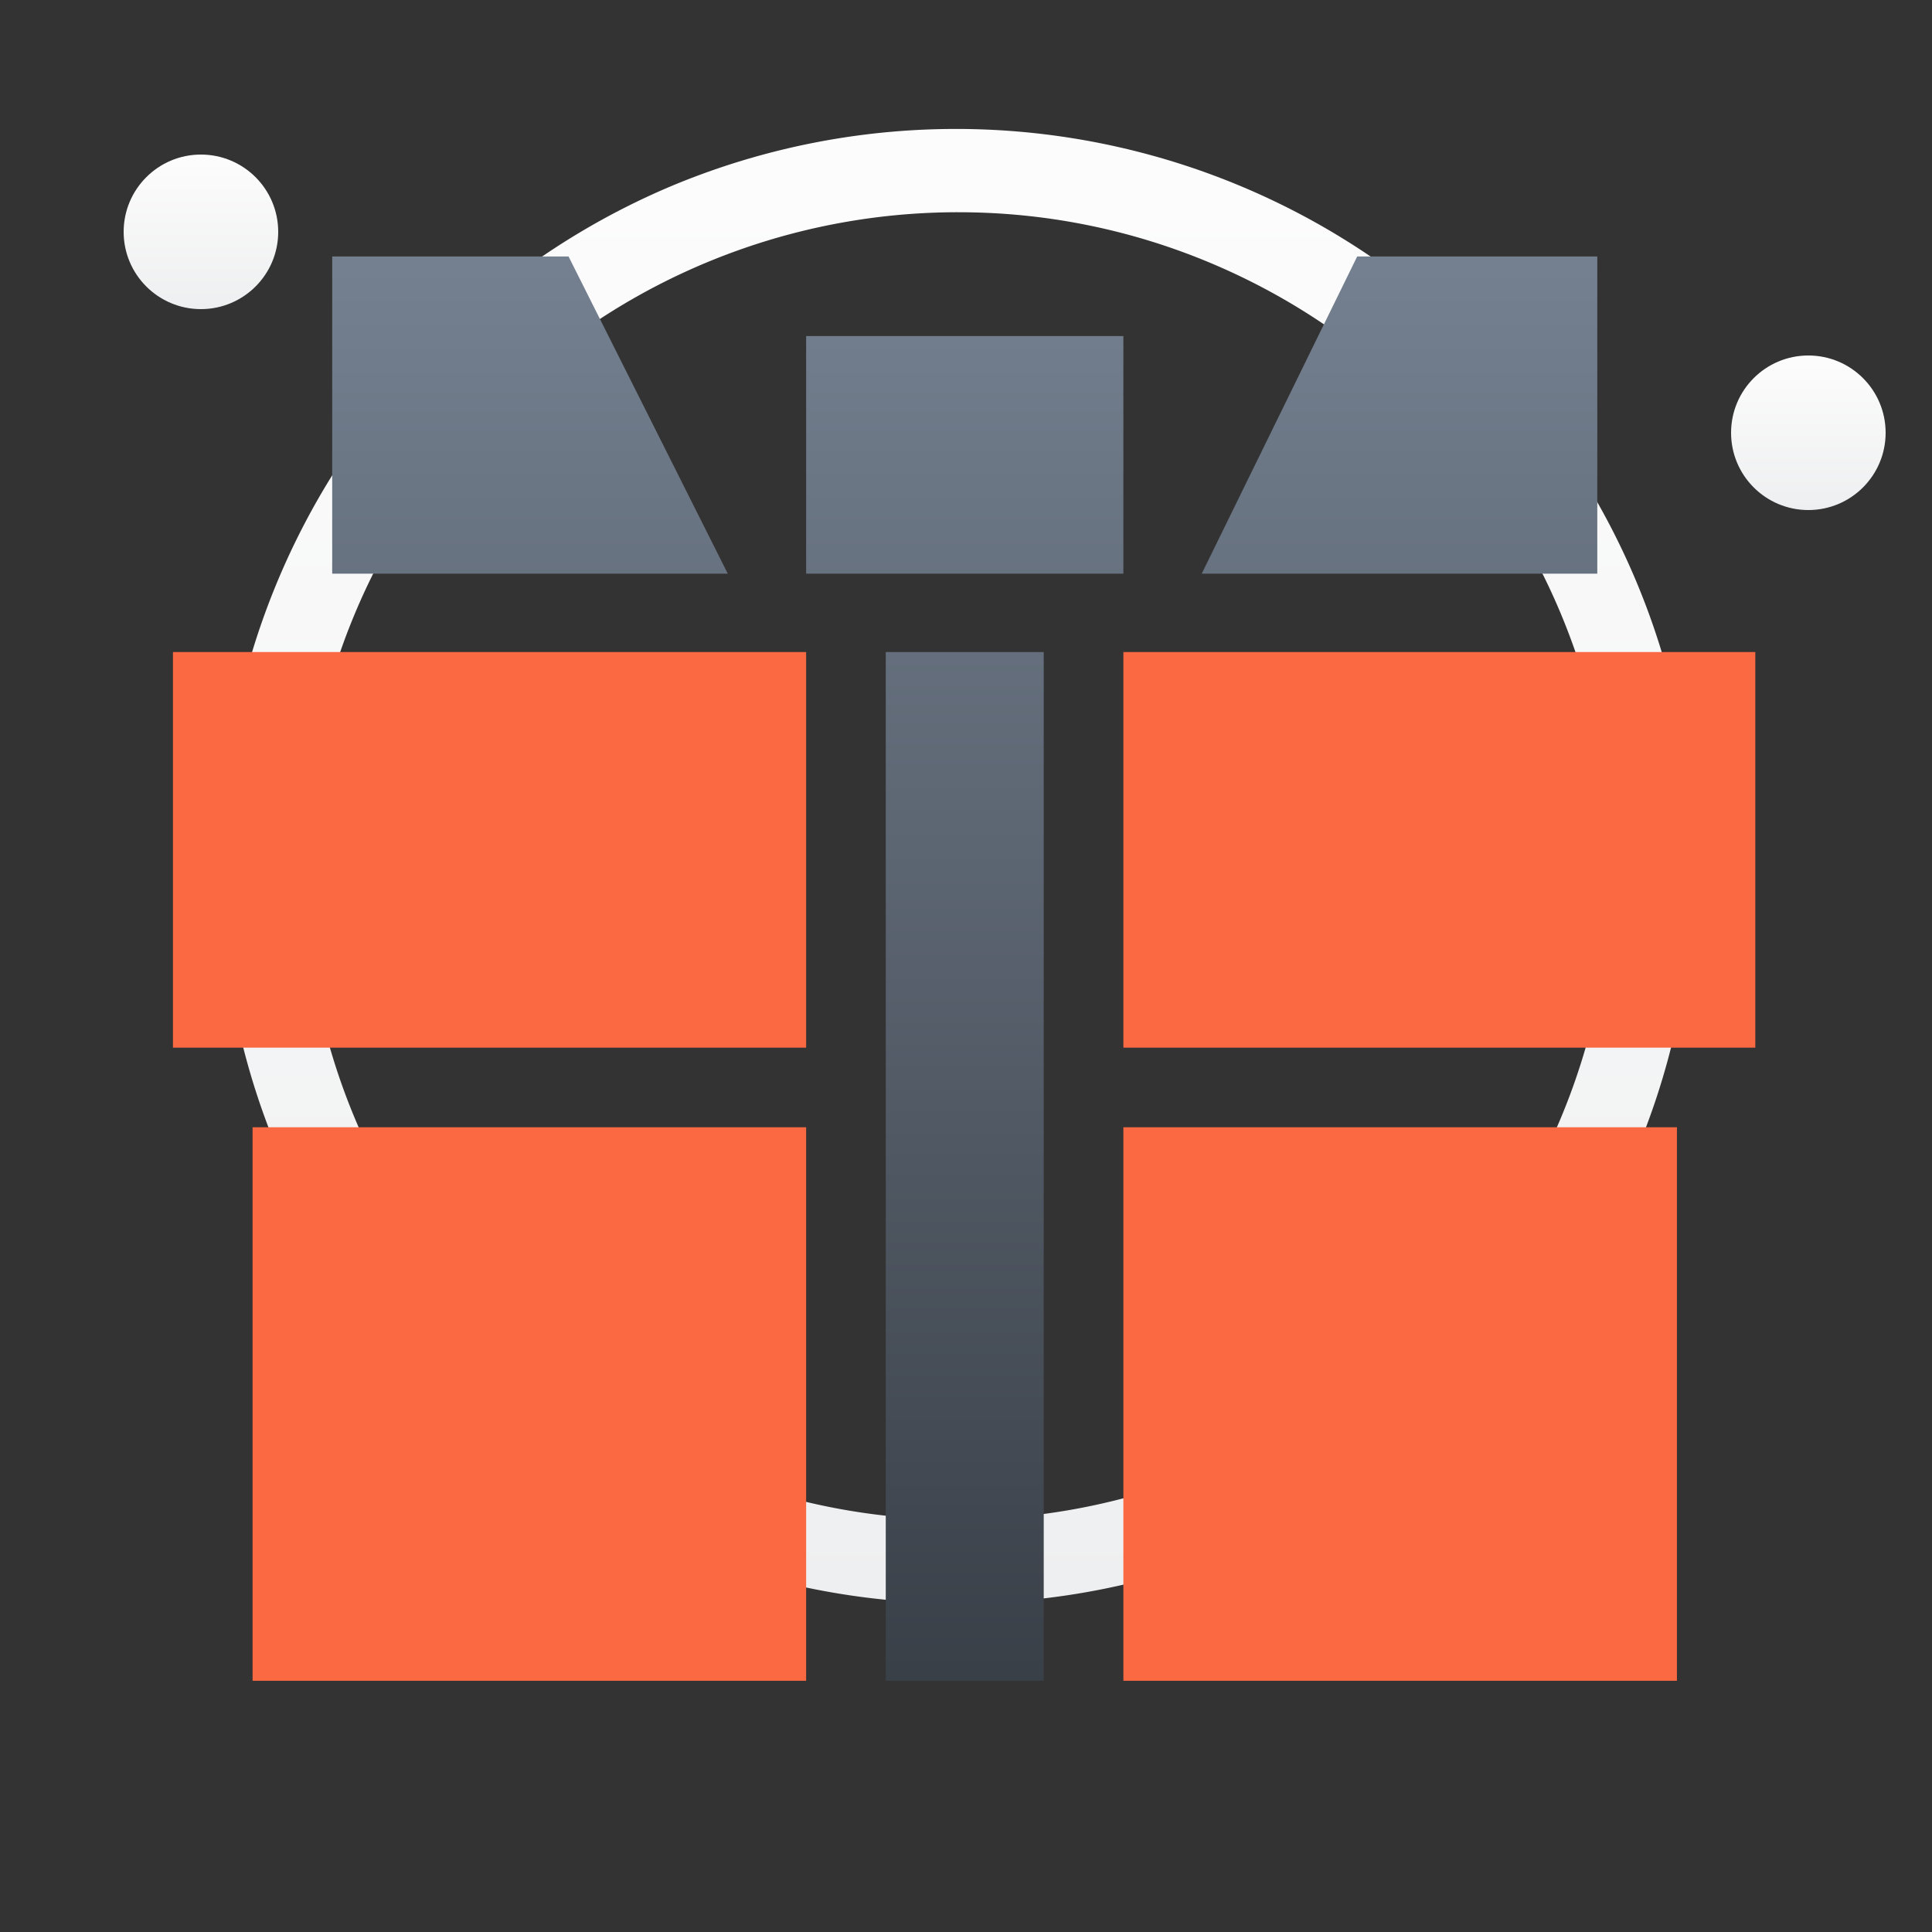 <svg xmlns="http://www.w3.org/2000/svg" width="94" height="94" viewBox="0 0 94 94">
    <rect x="0" y="0" width="94" height="94" fill="#333333" stroke="none"/>
    <defs>
        <linearGradient id="8gq1wb4b5b" x1=".5" y1=".041" x2=".5" y2="1" gradientUnits="objectBoundingBox">
            <stop offset="0" stop-color="#fcfcfc"/>
            <stop offset="1" stop-color="#eeeff0"/>
        </linearGradient>
        <linearGradient id="zskn225ifc" x1=".5" x2=".5" y2="1" gradientUnits="objectBoundingBox">
            <stop offset="0" stop-color="#fb6943"/>
            <stop offset="1" stop-color="#fb6943"/>
        </linearGradient>
        <linearGradient id="78btbg5ked" x1=".5" x2=".5" y2="1" gradientUnits="objectBoundingBox">
            <stop offset="0" stop-color="#748090"/>
            <stop offset="1" stop-color="#3a4048"/>
        </linearGradient>
        <clipPath id="bjrlhd1t8a">
            <path data-name="矩形 8274" transform="translate(1357 145)" style="fill:#fff;stroke:#707070" d="M0 0h94v94H0z"/>
        </clipPath>
    </defs>
    <g data-name="勋章 卡券" transform="translate(-1357 -145)" style="clip-path:url(#bjrlhd1t8a)">
        <g data-name="组 6949">
            <path data-name="减去 2" d="M35.88 71.759A35.889 35.889 0 0 1 21.913 2.82a35.889 35.889 0 0 1 27.932 66.12 35.654 35.654 0 0 1-13.965 2.819zm0-67.682A31.81 31.81 0 0 0 23.5 65.182 31.81 31.81 0 0 0 48.258 6.577 31.6 31.6 0 0 0 35.88 4.078z" transform="translate(1367.713 151.249)" style="fill:url(#8gq1wb4b5b)"/>
            <path data-name="路径 13247" d="M3.874 69.3V42.368h26.933V69.3H3.874zm42.368 0V42.368h26.933V69.3H46.242zM0 38.494V19.247h30.807v19.247zm46.242-19.247h30.746v19.247H46.242V19.247z" transform="translate(1365.415 157.478)" style="fill:url(#zskn225ifc)"/>
            <path data-name="路径 13248" d="M34.681 69.3V19.247h7.686V69.3zM46.242 3.874v11.56H30.807V3.874h15.435zM69.3 0v15.434H50.054L57.618 0zM19.247 0l7.748 15.434H7.748V0h11.5z" transform="translate(1365.415 157.478)" style="fill:url(#78btbg5ked)"/>
        </g>
        <circle data-name="椭圆 170" cx="3.76" cy="3.76" r="3.76" transform="translate(1363.016 152.52)" style="fill:url(#8gq1wb4b5b)"/>
        <circle data-name="椭圆 171" cx="3.76" cy="3.76" r="3.76" transform="translate(1441.224 162.296)" style="fill:url(#8gq1wb4b5b)"/>
    </g>
</svg>
